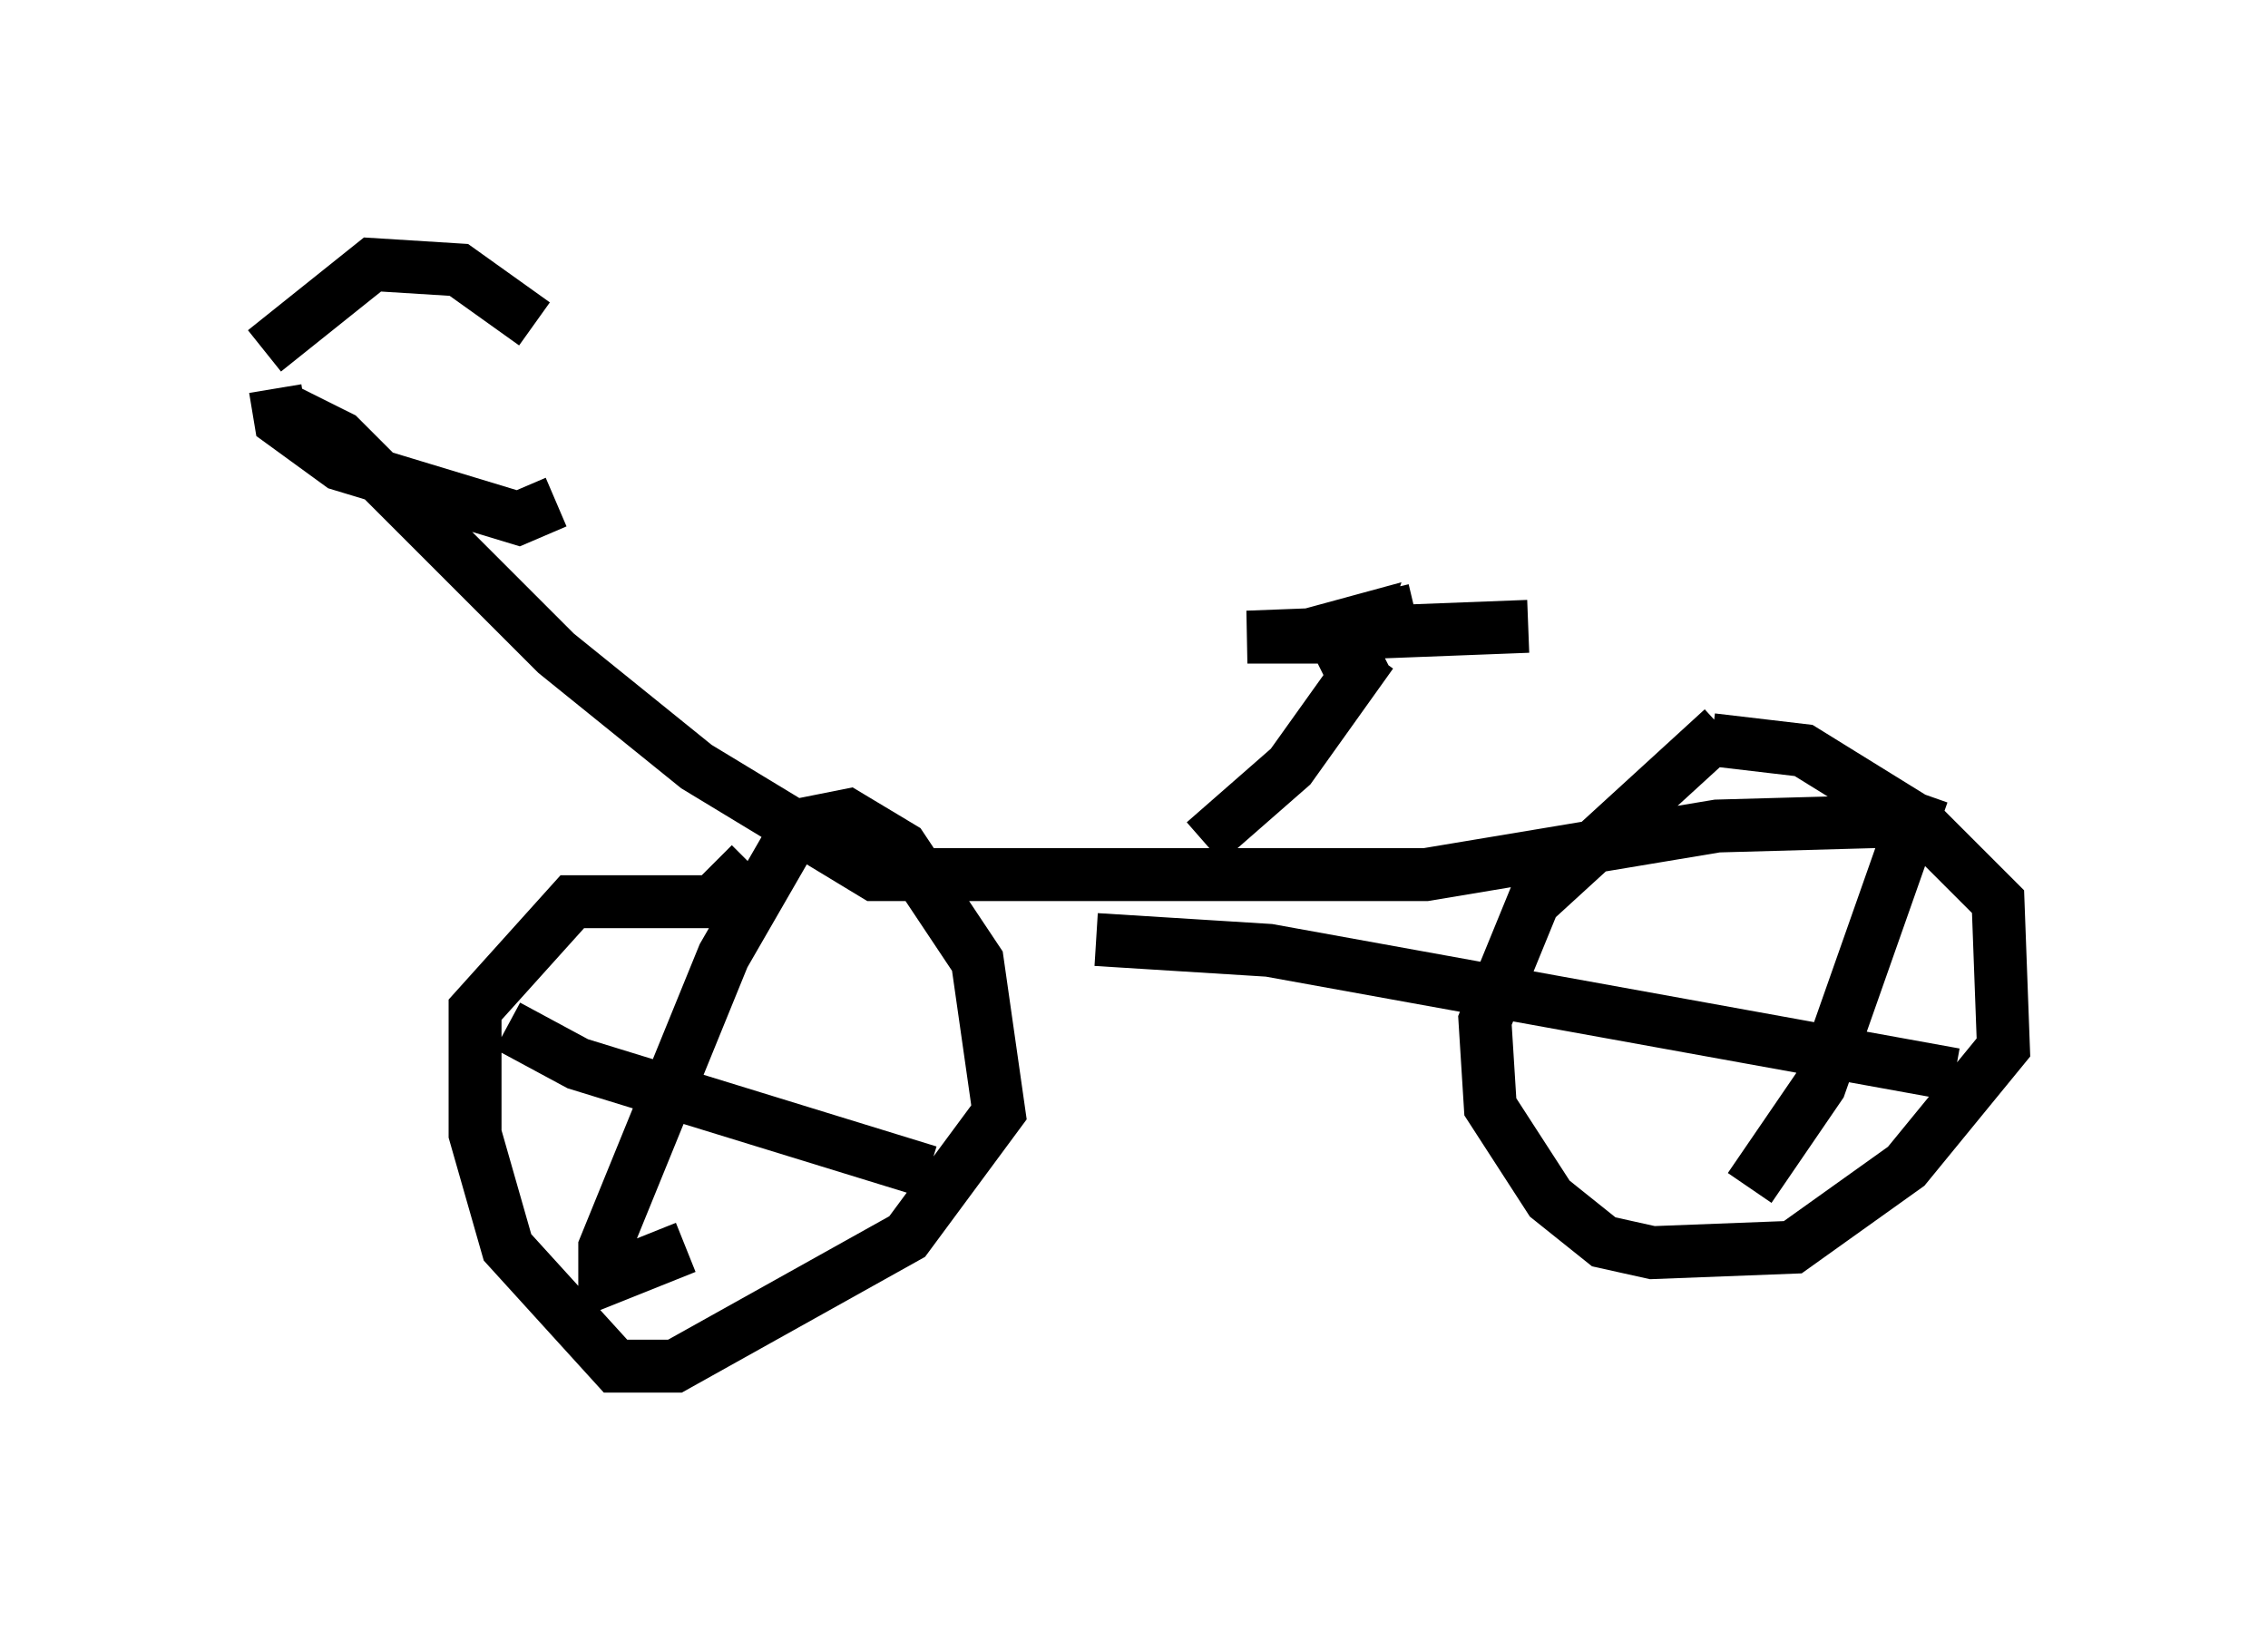 <?xml version="1.0" encoding="utf-8" ?>
<svg baseProfile="full" height="30.825" version="1.1" width="42.871" xmlns="http://www.w3.org/2000/svg" xmlns:ev="http://www.w3.org/2001/xml-events" xmlns:xlink="http://www.w3.org/1999/xlink"><defs /><rect fill="white" height="30.825" width="42.871" x="0" y="0" /><path d="M13.371, 16.536 m1.633, -0.919 l1.021, -0.204 1.021, 0.613 l1.429, 2.144 0.408, 2.858 l-1.735, 2.348 -4.39, 2.45 l-1.123, 0.0 -2.042, -2.246 l-0.613, -2.144 0.0, -2.348 l1.838, -2.042 2.654, 0.0 l0.715, -0.715 m18.171, -2.348 l1.735, 0.204 2.144, 1.327 l1.531, 1.531 0.102, 2.756 l-1.838, 2.246 -2.144, 1.531 l-2.654, 0.102 -0.919, -0.204 l-1.021, -0.817 -1.123, -1.735 l-0.102, -1.633 0.919, -2.246 l3.573, -3.267 m-27.154, -6.023 l1.021, 0.51 4.083, 4.083 l2.654, 2.144 3.369, 2.042 l10.413, 0.0 5.513, -0.919 l3.675, -0.102 m-13.373, 0.408 l1.633, -1.429 1.531, -2.144 m0.817, -0.817 l-2.144, 0.51 1.123, -0.306 l-0.204, 0.613 -0.51, 0.306 l1.021, -0.408 -0.817, 0.51 m-20.009, -5.41 l0.102, 0.613 1.123, 0.817 l3.369, 1.021 0.715, -0.306 m-5.513, -2.858 l2.042, -1.633 1.633, 0.102 l1.429, 1.021 m18.784, 5.717 l-5.308, 0.204 1.531, 0.0 l1.021, -0.408 -0.51, 0.306 m-10.413, 3.471 l-1.531, 2.654 -2.246, 5.513 l0.0, 0.613 1.531, -0.613 m4.594, -1.429 l-6.635, -2.042 -1.327, -0.715 m26.746, -4.39 l-1.94, 5.513 -1.327, 1.94 m3.879, -2.144 l-12.965, -2.348 -3.267, -0.204 " fill="none" stroke="black" stroke-width="1" /></svg>